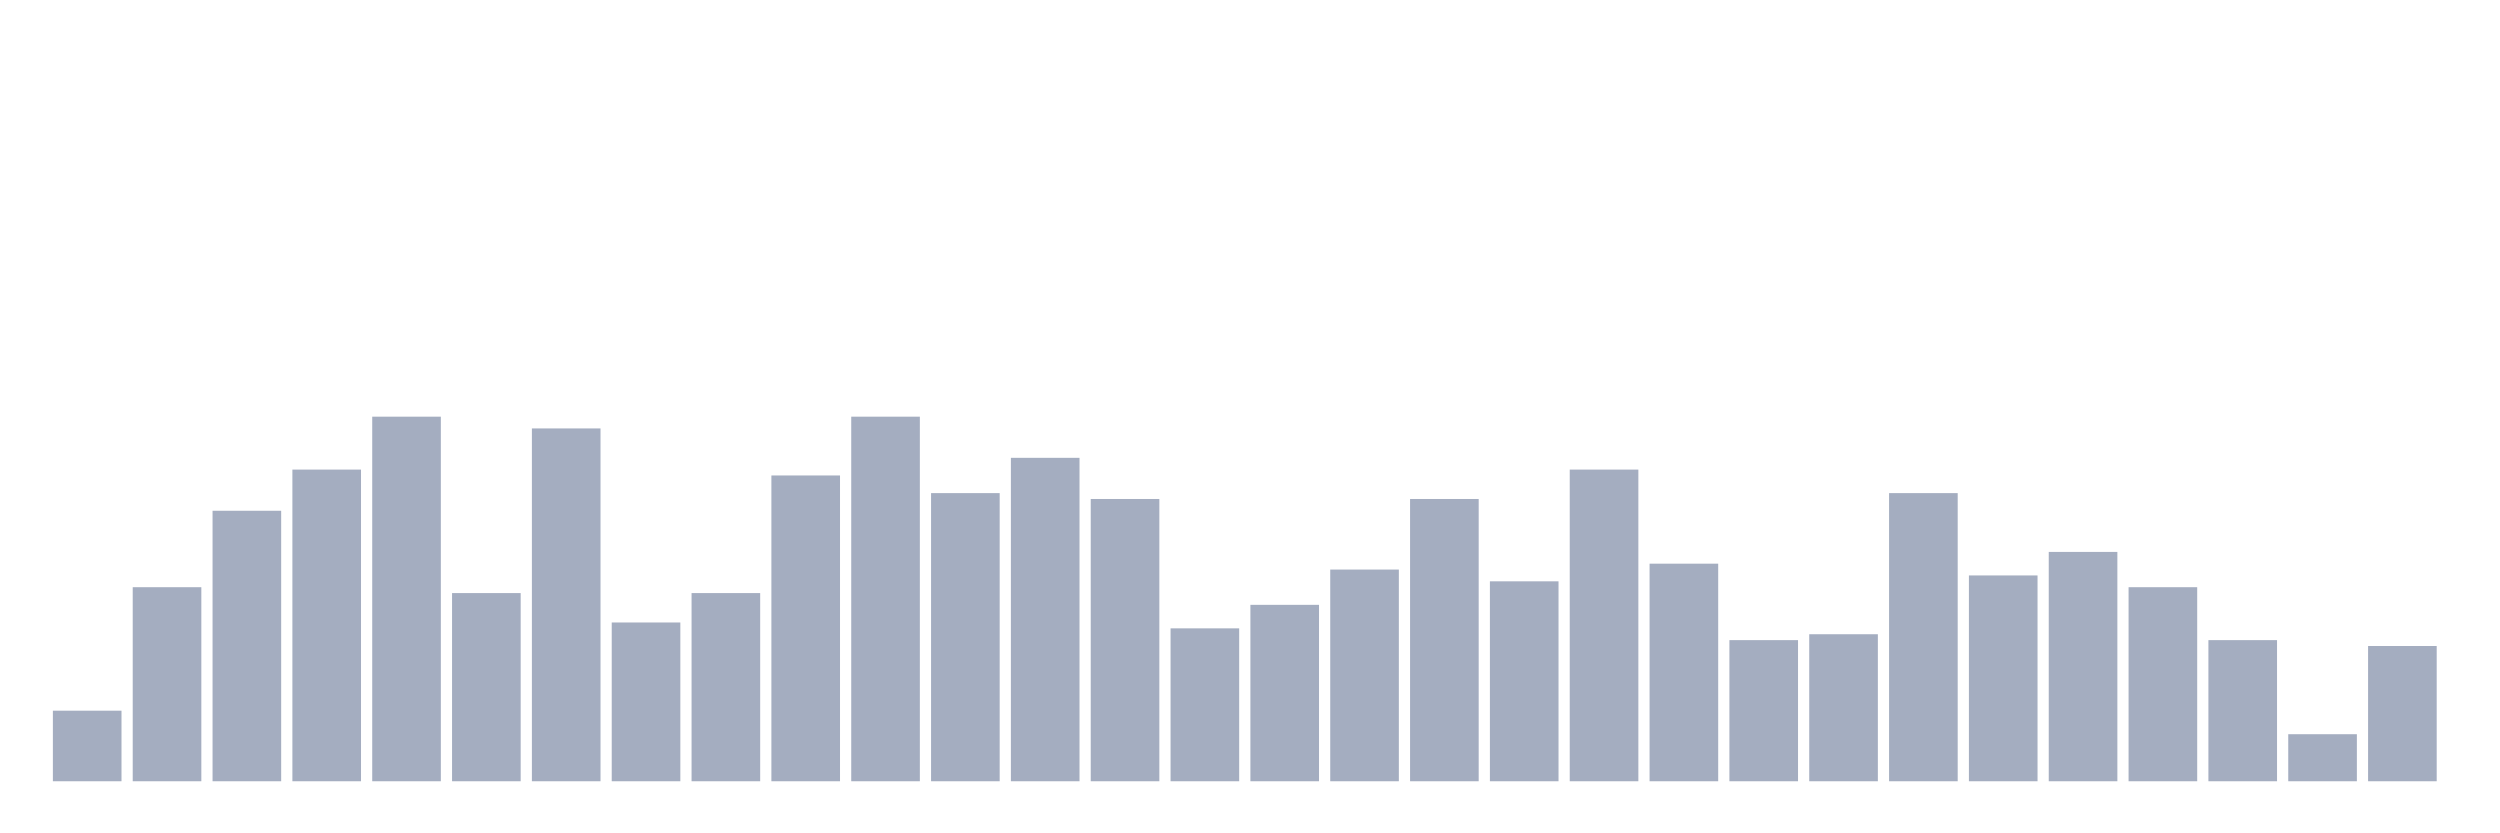 <svg xmlns="http://www.w3.org/2000/svg" viewBox="0 0 480 160"><g transform="translate(10,10)"><rect class="bar" x="0.153" width="13.175" y="126.452" height="13.548" fill="rgb(164,173,192)"></rect><rect class="bar" x="15.482" width="13.175" y="102.742" height="37.258" fill="rgb(164,173,192)"></rect><rect class="bar" x="30.81" width="13.175" y="88.065" height="51.935" fill="rgb(164,173,192)"></rect><rect class="bar" x="46.138" width="13.175" y="80.161" height="59.839" fill="rgb(164,173,192)"></rect><rect class="bar" x="61.466" width="13.175" y="70" height="70" fill="rgb(164,173,192)"></rect><rect class="bar" x="76.794" width="13.175" y="103.871" height="36.129" fill="rgb(164,173,192)"></rect><rect class="bar" x="92.123" width="13.175" y="72.258" height="67.742" fill="rgb(164,173,192)"></rect><rect class="bar" x="107.451" width="13.175" y="109.516" height="30.484" fill="rgb(164,173,192)"></rect><rect class="bar" x="122.779" width="13.175" y="103.871" height="36.129" fill="rgb(164,173,192)"></rect><rect class="bar" x="138.107" width="13.175" y="81.29" height="58.71" fill="rgb(164,173,192)"></rect><rect class="bar" x="153.436" width="13.175" y="70" height="70" fill="rgb(164,173,192)"></rect><rect class="bar" x="168.764" width="13.175" y="84.677" height="55.323" fill="rgb(164,173,192)"></rect><rect class="bar" x="184.092" width="13.175" y="77.903" height="62.097" fill="rgb(164,173,192)"></rect><rect class="bar" x="199.42" width="13.175" y="85.806" height="54.194" fill="rgb(164,173,192)"></rect><rect class="bar" x="214.748" width="13.175" y="110.645" height="29.355" fill="rgb(164,173,192)"></rect><rect class="bar" x="230.077" width="13.175" y="106.129" height="33.871" fill="rgb(164,173,192)"></rect><rect class="bar" x="245.405" width="13.175" y="99.355" height="40.645" fill="rgb(164,173,192)"></rect><rect class="bar" x="260.733" width="13.175" y="85.806" height="54.194" fill="rgb(164,173,192)"></rect><rect class="bar" x="276.061" width="13.175" y="101.613" height="38.387" fill="rgb(164,173,192)"></rect><rect class="bar" x="291.39" width="13.175" y="80.161" height="59.839" fill="rgb(164,173,192)"></rect><rect class="bar" x="306.718" width="13.175" y="98.226" height="41.774" fill="rgb(164,173,192)"></rect><rect class="bar" x="322.046" width="13.175" y="112.903" height="27.097" fill="rgb(164,173,192)"></rect><rect class="bar" x="337.374" width="13.175" y="111.774" height="28.226" fill="rgb(164,173,192)"></rect><rect class="bar" x="352.702" width="13.175" y="84.677" height="55.323" fill="rgb(164,173,192)"></rect><rect class="bar" x="368.031" width="13.175" y="100.484" height="39.516" fill="rgb(164,173,192)"></rect><rect class="bar" x="383.359" width="13.175" y="95.968" height="44.032" fill="rgb(164,173,192)"></rect><rect class="bar" x="398.687" width="13.175" y="102.742" height="37.258" fill="rgb(164,173,192)"></rect><rect class="bar" x="414.015" width="13.175" y="112.903" height="27.097" fill="rgb(164,173,192)"></rect><rect class="bar" x="429.344" width="13.175" y="130.968" height="9.032" fill="rgb(164,173,192)"></rect><rect class="bar" x="444.672" width="13.175" y="114.032" height="25.968" fill="rgb(164,173,192)"></rect></g></svg>
